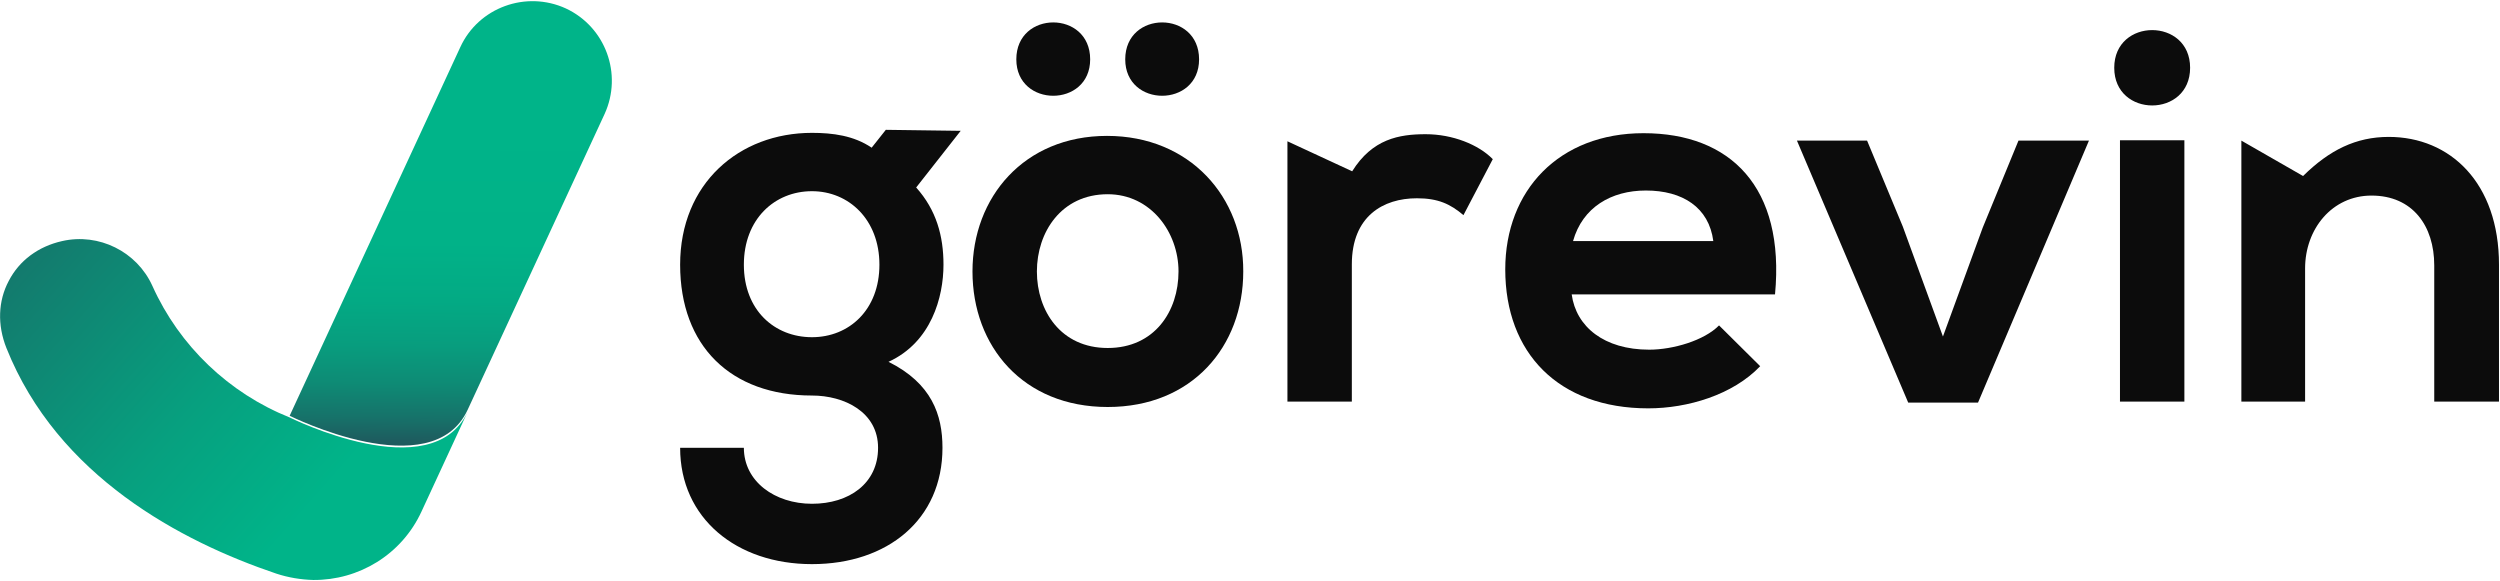 <?xml version="1.0" encoding="utf-8"?>
<!-- Generator: Adobe Illustrator 28.3.0, SVG Export Plug-In . SVG Version: 6.00 Build 0)  -->
<svg version="1.1" id="katman_1" xmlns="http://www.w3.org/2000/svg" xmlns:xlink="http://www.w3.org/1999/xlink" x="0px" y="0px"
	 viewBox="0 0 741.4 172.3" style="enable-background:new 0 0 741.4 172.3;" xml:space="preserve">
<style type="text/css">
	.st0{fill:#0C0C0C;}
	.st1{fill:url(#SVGID_1_);}
	.st2{fill:url(#SVGID_00000088125671637300268130000003642594558106371735_);}
</style>
<path class="st0" d="M262.7,38.5l22.2,0.3l-13.2,16.8c6,6.7,8.1,14.4,8.1,22.9c0,9.6-3.6,23-16.3,28.8c12.8,6.4,16,15.7,16,25.5
	c0,21.3-16.3,34.5-38.7,34.5s-39.1-13.6-39.1-34.5h18.9c0,10,9.2,16.6,20.2,16.6s19.6-6,19.6-16.6s-10-15.5-19.6-15.5
	c-24.1,0-39.1-14.7-39.1-38.8s17.5-39.1,39.1-39.1c6.1,0,12.4,0.8,17.7,4.4L262.7,38.5z M220.6,78.5c0,13.5,9.1,21.5,20.2,21.5
	c11,0,20-8.1,20-21.5s-9.1-21.8-20-21.8C229.7,56.7,220.6,65,220.6,78.5z"/>
<path class="st0" d="M301.4,17.6c0,14.4,21.9,14.4,21.9,0C323.3,3,301.4,3,301.4,17.6z"/>
<path class="st0" d="M328.3,40.3c-24.6,0-39.9,18.2-39.9,40.2c0,22.2,15,40.2,40.1,40.2s40.2-18,40.2-40.2
	C368.8,58.5,352.9,40.3,328.3,40.3z M328.5,103.2c-13.9,0-21-11-21-22.7c0-11.6,7.2-22.9,21-22.9c12.8,0,21,11.3,21,22.9
	C349.5,92.3,342.4,103.2,328.5,103.2z"/>
<path class="st0" d="M333.7,17.6c0,14.4,21.9,14.4,21.9,0C355.6,3,333.7,3,333.7,17.6z"/>
<path class="st0" d="M401,50.8c6-9.6,13.9-11,21.8-11c8,0,15.7,3.1,19.9,7.4L434,63.8c-3.9-3.3-7.5-5-13.8-5
	c-10,0-19.3,5.3-19.3,19.6v40.7h-19.1V41.9L401,50.8z"/>
<path class="st0" d="M466.1,87.3c1.3,9.6,9.6,16.4,23,16.4c7,0,16.3-2.7,20.7-7.2l12.2,12.1c-8.1,8.5-21.5,12.5-33.2,12.5
	c-26.6,0-42.4-16.4-42.4-41.2c0-23.5,16-40.4,41-40.4c25.8,0,42,16,39,47.8H466.1z M508.1,71.5c-1.3-10-9.1-15-20-15
	c-10.3,0-18.8,5-21.6,15H508.1z"/>
<path class="st0" d="M619.5,41.7l-32.9,77.7h-20.7l-33-77.7h20.8l10.6,25.5l11.9,32.6L588,67.5l10.6-25.8H619.5z"/>
<path class="st0" d="M649.5,20.1c0,14.9-22.5,14.9-22.5,0S649.5,5.2,649.5,20.1z M628.7,41.6v77.5h19.1V41.6H628.7z"/>
<path class="st0" d="M721.9,119.1V78.7c0-11.7-6.4-20.7-18.6-20.7c-11.7,0-19.7,9.9-19.7,21.6v39.5h-18.9V41.7L683,52.2
	c7.8-7.7,15.7-11.6,25.4-11.6c18.2,0,32.7,13.6,32.7,37.9v40.6H721.9z"/>
<linearGradient id="SVGID_1_" gradientUnits="userSpaceOnUse" x1="93.978" y1="30.604" x2="-63.295" y2="167.208" gradientTransform="matrix(1 8.384079e-03 8.384717e-03 -1 3.523 173.595)">
	<stop  offset="0" style="stop-color:#00B489"/>
	<stop  offset="0.218" style="stop-color:#07A07F"/>
	<stop  offset="0.664" style="stop-color:#186B66"/>
	<stop  offset="0.822" style="stop-color:#1F575C"/>
</linearGradient>
<path class="st1" d="M85.9,123.8c-18-7.2-32.7-21.2-40.7-39C40.6,74.6,29.3,69,18.4,71.5c-7.1,1.6-12.7,5.8-15.8,11.8
	c-3.2,6-3.4,13.1-0.7,19.9c15.2,38.1,51.9,57.4,80,66.9c3.6,1.2,7.4,1.8,11,1.9c13.5,0.1,26.2-7.5,32.1-20.3l13.7-29.6
	C128.1,144.9,85.9,123.8,85.9,123.8z"/>
<linearGradient id="SVGID_00000099628164600096458600000004470205200721937283_" gradientUnits="userSpaceOnUse" x1="129.306" y1="139.288" x2="129.306" y2="35.034" gradientTransform="matrix(1 8.384079e-03 8.384717e-03 -1 3.523 173.595)">
	<stop  offset="0" style="stop-color:#00B489"/>
	<stop  offset="0.35" style="stop-color:#01B288"/>
	<stop  offset="0.517" style="stop-color:#03AA84"/>
	<stop  offset="0.644" style="stop-color:#089D7E"/>
	<stop  offset="0.752" style="stop-color:#0E8B75"/>
	<stop  offset="0.847" style="stop-color:#16736A"/>
	<stop  offset="0.931" style="stop-color:#1F575C"/>
</linearGradient>
<path style="fill:url(#SVGID_00000099628164600096458600000004470205200721937283_);" d="M167.8,2.5C156-2.9,141.9,2.2,136.5,14
	L85.9,123.3c0,0,42.2,21.1,52.8-1.8l40.6-87.7C184.7,22,179.6,8,167.8,2.5z"/>
</svg>
